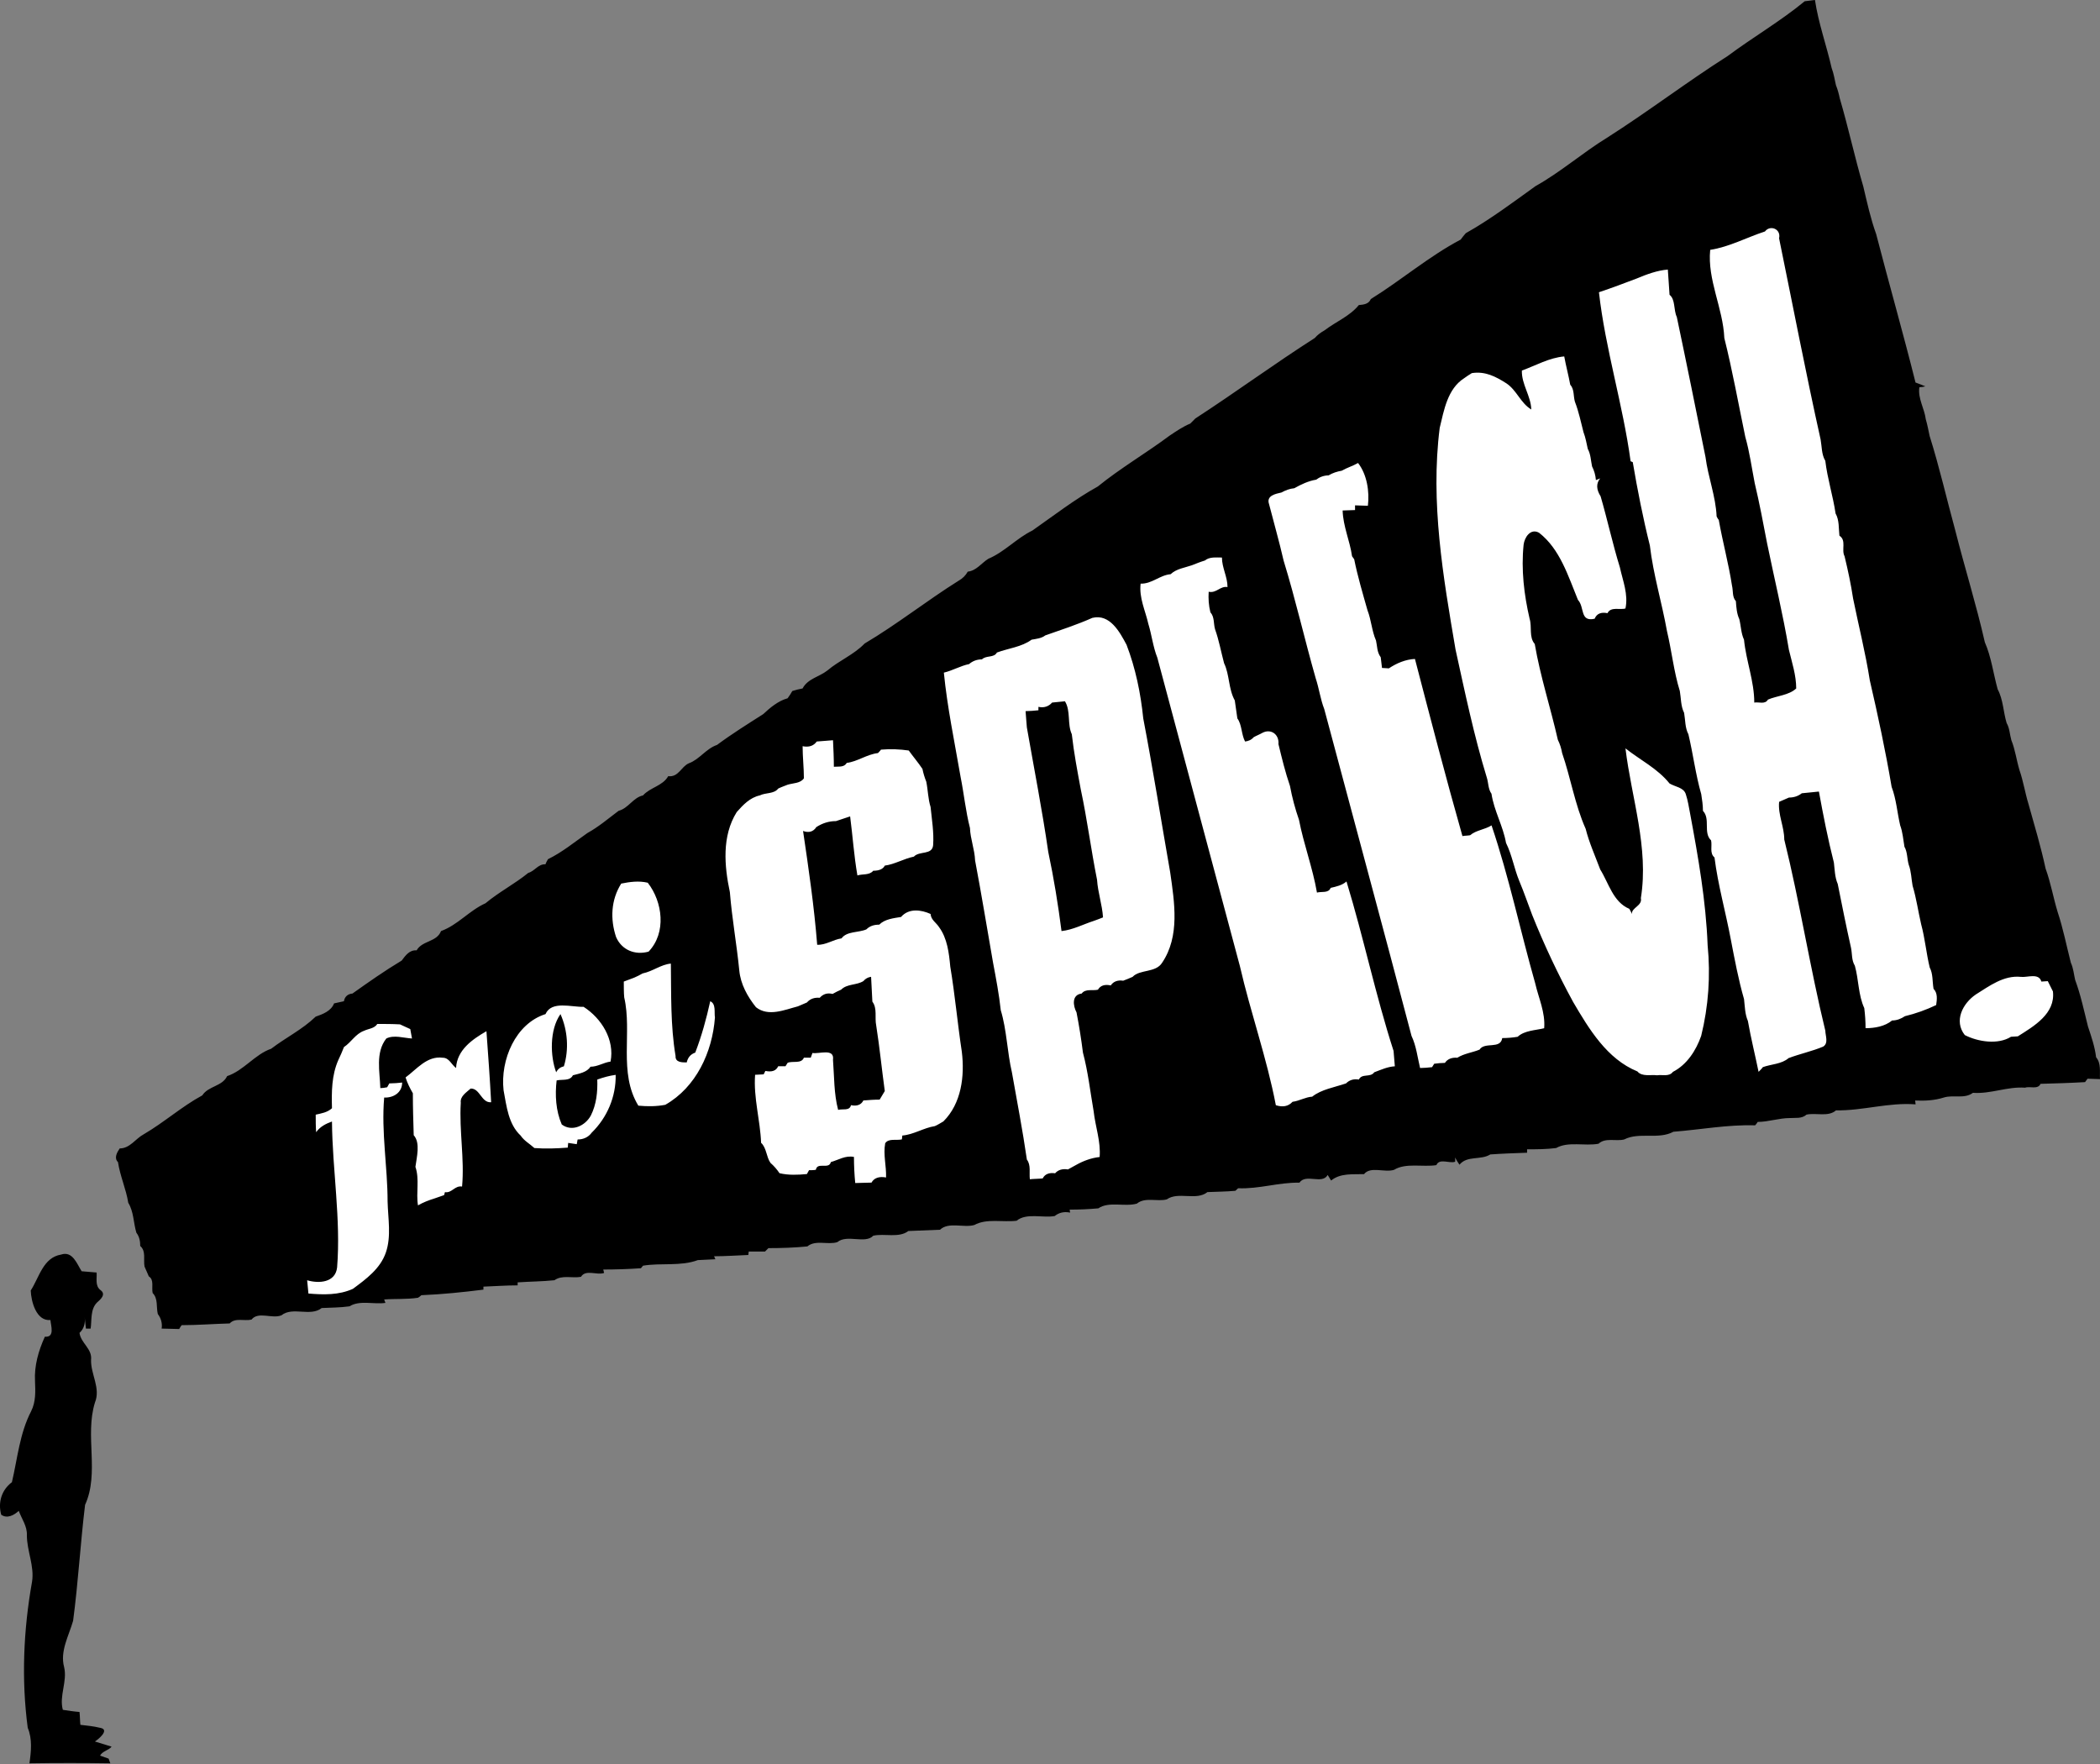 <?xml version="1.0" encoding="utf-8"?>
<!-- Generator: Adobe Illustrator 17.0.0, SVG Export Plug-In . SVG Version: 6.00 Build 0)  -->
<!DOCTYPE svg PUBLIC "-//W3C//DTD SVG 1.1//EN" "http://www.w3.org/Graphics/SVG/1.1/DTD/svg11.dtd">
<svg version="1.1" xmlns="http://www.w3.org/2000/svg" xmlns:xlink="http://www.w3.org/1999/xlink" x="0px" y="0px" width="200px"
	 height="168px" viewBox="0 0 200 168" enable-background="new 0 0 200 168" xml:space="preserve">
<rect x="0" y="0" width="200" height="168" fill="#808080" stroke="none"/>
<g id="Layer_1">
</g>
<g id="Layer_2">
	<path fill="#FFFFFF" d="M16.329,125.555c-0.074-0.281-0.192-0.552-0.354-0.804c-0.015-0.122-0.02-0.245-0.027-0.367
		c-0.027-0.467-0.062-1.079-0.44-1.631c0-0.053,0.001-0.109,0.002-0.155c0.009-0.417,0.026-1.146-0.524-1.669
		c-0.029-0.068-0.198-0.479-0.25-0.593c-0.01-0.118-0.004-0.241-0.003-0.364c0.006-0.466,0.015-1.129-0.392-1.703
		c-0.048-0.5-0.191-0.93-0.432-1.301c-0.063-0.243-0.108-0.509-0.156-0.789c-0.105-0.619-0.223-1.313-0.579-1.971
		c-0.115-0.641-0.3-1.249-0.479-1.838c-0.192-0.631-0.374-1.228-0.466-1.839l-0.042-0.281c0.589-0.196,1.034-0.583,1.385-0.889
		c0.208-0.182,0.405-0.353,0.58-0.445c0.992-0.578,1.875-1.213,2.729-1.828c0.965-0.695,1.877-1.351,2.863-1.885l0.228-0.124
		l0.14-0.219c0.118-0.185,0.409-0.326,0.747-0.488c0.453-0.218,1.044-0.503,1.454-1.072c0.805-0.342,1.475-0.873,2.076-1.348
		c0.597-0.472,1.161-0.918,1.764-1.125l0.154-0.053l0.129-0.099c0.506-0.387,1.041-0.734,1.608-1.101
		c0.863-0.56,1.753-1.137,2.557-1.878c0.61-0.221,1.385-0.548,1.875-1.253c0.014-0.003,0.027-0.006,0.041-0.01
		c0.149-0.035,0.298-0.071,0.403-0.089l0.694-0.115l0.111-0.613l0.17-0.015l0.255-0.162c1.594-1.133,3.043-2.148,4.622-3.096
		l0.168-0.101l0.117-0.157c0.227-0.303,0.434-0.58,0.552-0.58h0.583L40.556,91c0.082-0.146,0.307-0.254,0.667-0.415
		c0.475-0.213,1.096-0.491,1.501-1.12c0.82-0.361,1.5-0.876,2.161-1.377c0.593-0.449,1.153-0.874,1.77-1.15l0.127-0.057l0.107-0.09
		c0.606-0.508,1.28-0.951,1.994-1.419c0.64-0.42,1.299-0.854,1.928-1.351c0.343-0.137,0.605-0.344,0.806-0.502
		c0.095-0.076,0.239-0.189,0.292-0.206l0.766,0.045l0.227-0.726c0.004-0.012,0.012-0.03,0.021-0.05
		c0.967-0.506,1.839-1.144,2.685-1.763c0.29-0.212,0.579-0.424,0.871-0.628c0.877-0.493,1.624-1.073,2.346-1.633
		c0.185-0.144,0.371-0.288,0.559-0.431c0.584-0.206,1.004-0.583,1.349-0.892c0.271-0.243,0.505-0.453,0.723-0.5l0.317-0.069
		l0.216-0.241c0.188-0.21,0.485-0.369,0.829-0.554c0.43-0.23,0.939-0.504,1.352-0.967c0.721-0.126,1.163-0.608,1.469-0.943
		c0.137-0.149,0.278-0.304,0.372-0.346c0.601-0.213,1.103-0.635,1.545-1.006c0.376-0.315,0.701-0.588,1.065-0.714l0.146-0.05
		l0.124-0.092c1.216-0.904,2.521-1.733,3.782-2.536l0.64-0.408l0.068-0.063c0.561-0.526,1.225-1.088,1.901-1.272l0.332-0.09
		l0.206-0.275c0.067-0.09,0.188-0.262,0.303-0.44c0.182-0.047,0.376-0.092,0.488-0.11l0.491-0.083l0.23-0.441
		c0.155-0.297,0.482-0.473,1.003-0.736c0.344-0.173,0.734-0.369,1.093-0.653c0.451-0.384,0.945-0.693,1.469-1.021
		c0.708-0.444,1.439-0.902,2.079-1.538c1.694-1.011,3.318-2.146,4.888-3.246c1.294-0.905,2.631-1.841,3.986-2.69
		c0.355-0.196,0.674-0.473,0.935-0.813c0.587-0.187,1.02-0.562,1.384-0.875c0.143-0.123,0.283-0.249,0.435-0.352
		c0.897-0.393,1.643-0.951,2.365-1.492c0.604-0.453,1.175-0.881,1.797-1.183l0.071-0.035l0.064-0.045
		c0.499-0.349,0.994-0.705,1.491-1.062c1.495-1.074,3.041-2.184,4.656-3.081l0.076-0.042l0.068-0.055
		c1.209-0.981,2.551-1.884,3.85-2.758c0.98-0.66,1.994-1.343,2.964-2.066l0.083-0.054c0.542-0.362,1.102-0.736,1.655-0.963
		l0.186-0.077l0.555-0.556c1.786-1.161,3.567-2.389,5.291-3.577c1.953-1.346,3.972-2.738,5.984-4.022l0.125-0.08l0.096-0.112
		c0.152-0.177,0.381-0.353,0.664-0.51l0.065-0.036l0.059-0.045c0.336-0.259,0.717-0.493,1.121-0.741
		c0.699-0.43,1.419-0.872,2.027-1.509c0.453-0.074,1.024-0.257,1.393-0.807c1.136-0.716,2.24-1.504,3.31-2.268
		c1.596-1.139,3.246-2.316,4.965-3.222l0.199-0.105l0.135-0.181c0.079-0.105,0.216-0.292,0.322-0.42
		c1.958-1.114,3.804-2.447,5.589-3.738l0.958-0.691c1.364-0.768,2.623-1.683,3.841-2.567c1-0.727,1.946-1.414,2.949-2.03
		c1.988-1.263,3.925-2.617,5.798-3.926c1.853-1.295,3.77-2.635,5.706-3.865c1.036-0.769,2.071-1.466,3.073-2.14
		c1.302-0.876,2.644-1.779,3.914-2.786c0.212,1.024,0.492,2.025,0.765,3.001c0.228,0.813,0.455,1.625,0.64,2.443l0.016,0.07
		l0.026,0.067c0.119,0.308,0.191,0.66,0.267,1.032c0.032,0.156,0.117,0.539,0.117,0.539l0.028,0.072
		c0.126,0.314,0.238,0.701,0.314,1.087c0.424,1.454,0.784,2.874,1.132,4.247c0.353,1.392,0.718,2.831,1.131,4.235l0.126,0.541
		c0.312,1.331,0.634,2.707,1.115,4.04c0.503,1.965,1.058,4.012,1.612,6.058c0.708,2.615,1.441,5.319,2.108,7.986l0.133,0.533
		l0.177,0.059c0.007,0.662,0.203,1.257,0.38,1.795c0.118,0.356,0.229,0.693,0.265,0.994l0.01,0.088l0.026,0.085
		c0.099,0.321,0.163,0.642,0.229,0.963c0.038,0.186,0.077,0.372,0.12,0.559c0.621,1.981,1.13,3.962,1.623,5.878
		c0.273,1.061,0.545,2.119,0.832,3.167c0.366,1.447,0.771,2.905,1.176,4.366c0.566,2.035,1.15,4.14,1.625,6.228l0.021,0.094
		l0.039,0.088c0.363,0.821,0.57,1.758,0.791,2.75c0.12,0.541,0.239,1.078,0.383,1.596l0.03,0.109l0.054,0.1
		c0.252,0.466,0.36,1.055,0.474,1.678c0.081,0.442,0.165,0.9,0.306,1.36l0.034,0.11l0.058,0.099c0.097,0.167,0.144,0.418,0.198,0.71
		c0.042,0.228,0.086,0.459,0.153,0.692l0.036,0.104c0.189,0.462,0.309,0.988,0.435,1.545c0.093,0.411,0.188,0.822,0.309,1.22
		c0.198,0.574,0.328,1.13,0.467,1.72c0.118,0.504,0.237,1.007,0.389,1.502l0.32,1.131c0.458,1.615,0.932,3.284,1.289,4.939
		l0.014,0.066l0.023,0.064c0.271,0.744,0.461,1.516,0.664,2.333c0.145,0.583,0.289,1.165,0.46,1.731
		c0.359,1.077,0.624,2.199,0.881,3.283c0.121,0.513,0.242,1.023,0.371,1.525l0.023,0.088l0.038,0.083
		c0.119,0.257,0.176,0.574,0.236,0.909c0.032,0.178,0.064,0.354,0.104,0.526l0.015,0.063l0.022,0.061
		c0.4,1.078,0.688,2.266,0.965,3.415l0.225,0.921l0.074,0.231c0.295,0.883,0.574,1.717,0.678,2.58l0.036,0.301l0.197,0.23
		c0.066,0.078,0.098,0.219,0.111,0.39c-0.062-0.002-0.667-0.003-0.667-0.003l-0.265,0.354c-1.23,0.064-2.488,0.1-3.746,0.136
		l-0.64,0.018l-0.133,0.312c0,0-0.235-0.01-0.328-0.01c-0.113,0-0.267,0.005-0.437,0.039c-0.1-0.004-0.199-0.006-0.297-0.006
		c-0.806,0-1.553,0.14-2.275,0.275c-0.661,0.124-1.286,0.241-1.907,0.241c-0.107,0-0.214-0.003-0.323-0.011l-0.373-0.026
		l-0.299,0.224c-0.142,0.106-0.347,0.146-0.755,0.146l-0.524-0.006c-0.351,0-0.768,0.019-1.195,0.154
		c-0.532,0.169-1.142,0.252-1.865,0.252c-0.173,0-0.346-0.005-0.517-0.013l-1.17-0.053l0.043,0.389
		c-1.072,0.021-2.116,0.167-3.128,0.308c-1.082,0.151-2.104,0.294-3.143,0.294l-0.561-0.007l-0.291,0.258
		c-0.093,0.083-0.283,0.12-0.617,0.12c-0.136,0-0.273-0.005-0.411-0.011c-0.163-0.006-0.325-0.013-0.485-0.013
		c-0.334,0-0.606,0.027-0.856,0.083l-0.256,0.058l-0.195,0.177c-0.059,0.053-0.347,0.055-0.537,0.055
		c-0.155,0.001-0.308,0.002-0.456,0.014c-0.007,0-0.015,0-0.022,0c-0.517,0-1.071,0.1-1.607,0.196
		c-0.479,0.086-0.931,0.167-1.351,0.167h-0.62l-0.158,0.317c-0.02,0-0.04,0-0.059,0c-1.592,0-3.17,0.183-4.697,0.358
		c-0.854,0.099-1.711,0.198-2.572,0.265l-0.212,0.017l-0.187,0.102c-0.403,0.219-0.897,0.262-1.615,0.262l-0.566-0.002
		c-0.726,0-1.562,0.032-2.355,0.4c-0.11,0.016-0.241,0.016-0.29,0.016c0,0-0.533-0.013-0.651-0.013
		c-0.471,0-1.055,0.051-1.583,0.406c-0.163,0.018-0.351,0.026-0.574,0.026c-0.201,0-0.404-0.006-0.607-0.013
		c-0.224-0.006-0.447-0.013-0.667-0.013c-0.642,0-1.382,0.049-2.082,0.387c-0.814,0.093-1.62,0.093-2.469,0.093h-1v0.361
		c-0.88,0.033-1.739,0.071-2.576,0.13l-0.252,0.018l-0.213,0.136c-0.189,0.121-0.525,0.155-0.88,0.192
		c-0.615,0.064-1.436,0.15-2.087,0.775l-0.515,0.1l0.318-0.464c-0.039-0.02-0.143-0.036-0.248-0.049
		c-0.192-0.025-0.386-0.046-0.567-0.046c-0.538,0-0.902,0.185-1.145,0.404c-0.12,0.006-0.252,0.01-0.401,0.01
		c-0.182,0-0.951-0.018-1.151-0.018c-0.729,0-1.568,0.058-2.333,0.471c-0.05,0.008-0.122,0.014-0.222,0.014
		c-0.172,0-0.35-0.016-0.527-0.03c-0.231-0.019-0.46-0.036-0.68-0.036c-0.243,0-0.883,0-1.444,0.404
		c-0.068,0-0.137,0.001-0.206,0.001c-0.665,0.002-1.442,0.004-2.19,0.276l-0.742-1.11l-0.743,1.314c-0.013,0-0.028,0-0.045,0
		c-0.123,0-0.252-0.012-0.382-0.023c-0.19-0.017-0.38-0.032-0.564-0.032c-0.522,0-0.956,0.128-1.296,0.381
		c-0.877,0.021-1.724,0.15-2.544,0.276c-0.869,0.133-1.688,0.259-2.519,0.26c-0.104,0-0.57-0.017-0.57-0.017l-0.231,0.116
		c-0.1,0.05-0.182,0.11-0.251,0.168c-0.468,0.033-0.928,0.047-1.391,0.061c-0.293,0.009-1.215,0.046-1.215,0.046l-0.255,0.207
		c-0.146,0.119-0.382,0.169-0.789,0.169c-0.167,0-0.337-0.008-0.508-0.015c-0.2-0.009-0.4-0.018-0.597-0.018
		c-0.5,0-1.135,0.048-1.731,0.393c-0.083,0.011-0.184,0.017-0.306,0.017c-0.135,0-0.273-0.006-0.412-0.012
		c-0.167-0.007-0.334-0.014-0.5-0.014c-0.492,0-1.111,0.053-1.679,0.429c-0.156,0.027-0.344,0.04-0.576,0.04
		c-0.176,0-0.354-0.006-0.531-0.013c-0.2-0.007-0.4-0.014-0.597-0.014c-0.539,0-1.219,0.048-1.854,0.389
		c-0.796,0.066-1.588,0.098-2.414,0.098h-1.152l0.048,0.339c-0.244,0.069-0.478,0.174-0.697,0.313
		c-0.099,0.008-0.201,0.01-0.305,0.01c-0.2,0-0.407-0.01-0.614-0.02c-0.241-0.011-0.483-0.022-0.721-0.022
		c-0.587,0-1.32,0.058-1.975,0.469c-0.146,0.01-0.295,0.013-0.445,0.013c-0.198,0-0.397-0.005-0.598-0.011
		c-0.219-0.006-0.439-0.011-0.658-0.011c-0.715,0-1.544,0.054-2.323,0.443c-0.099,0.018-0.222,0.027-0.374,0.027
		c-0.178,0-0.361-0.011-0.544-0.021c-0.222-0.013-0.443-0.024-0.66-0.024c-0.465,0-1.11,0.049-1.688,0.425l-3.017,0.123
		l-0.252,0.195c-0.167,0.128-0.443,0.184-0.924,0.184c-0.152,0-0.307-0.005-0.461-0.01c-0.174-0.005-0.348-0.01-0.519-0.01
		c-0.263,0-0.657,0.01-1.051,0.102l-0.293,0.067c0,0-0.207,0.218-0.207,0.218c-0.002,0-0.077,0.038-0.34,0.038
		c-0.171,0-0.35-0.014-0.531-0.026c-0.232-0.017-0.467-0.033-0.695-0.033c-0.418,0-1.013,0.045-1.558,0.396
		c-0.081,0.012-0.181,0.018-0.302,0.018c-0.138,0-0.279-0.007-0.419-0.014c-0.172-0.008-0.344-0.016-0.513-0.016
		c-0.419,0-1.006,0.043-1.551,0.374c-0.994,0.089-2.093,0.133-3.351,0.133h-0.414l-0.326,0.326h-2.018l-0.045,0.365
		c-0.067,0.003-0.134,0.007-0.201,0.01c-0.716,0.036-1.443,0.073-2.171,0.073h-1.518l0.152,0.354
		c-0.083,0.004-0.397,0.026-0.397,0.026l-0.136,0.051c-0.815,0.306-1.766,0.319-2.773,0.333c-0.736,0.01-1.497,0.021-2.256,0.147
		l-0.366,0.061l-0.167,0.2c-1.016,0.062-2.055,0.092-3.093,0.092h-1.281l0.08,0.32c-0.042-0.001-0.083-0.002-0.124-0.002
		c-0.588,0-0.996,0.186-1.277,0.421c-0.022,0-0.045,0-0.068,0c-0.121,0-0.243-0.005-0.365-0.01
		c-0.148-0.005-0.297-0.011-0.444-0.011c-0.43,0-0.971,0.041-1.497,0.329c-0.584,0.054-1.182,0.079-1.811,0.105
		c-0.476,0.02-0.954,0.04-1.433,0.073l-0.931,0.064v0.237c-0.403,0.014-0.804,0.034-1.207,0.054c-0.361,0.018-0.723,0.036-1.09,0.05
		l-0.963,0.036v0.363c-1.435,0.169-3.166,0.343-4.95,0.417l-0.39,0.016l-0.269,0.27c-0.5,0.059-1.024,0.067-1.574,0.076
		c-0.453,0.007-0.904,0.014-1.348,0.048l-1.326,0.102l0.085,0.228c-0.173-0.008-0.347-0.014-0.518-0.014
		c-0.51,0-1.16,0.045-1.788,0.368c-0.537,0.065-1.102,0.084-1.697,0.104l-1.003,0.04l-0.255,0.207
		c-0.091,0.073-0.243,0.148-0.679,0.148c-0.181,0-0.365-0.011-0.55-0.022c-0.224-0.013-0.448-0.025-0.667-0.025
		c-0.471,0-1.146,0.051-1.761,0.464c-0.041,0.006-0.097,0.012-0.176,0.012c-0.173,0-0.352-0.021-0.53-0.039
		c-0.245-0.026-0.488-0.049-0.72-0.049c-0.57,0-1.046,0.146-1.42,0.437c-0.011,0-0.538-0.016-0.652-0.016
		c-0.372,0-0.88,0.042-1.346,0.347c-0.521,0.017-1.038,0.042-1.552,0.067c-0.887,0.042-1.766,0.085-2.644,0.085h-0.414
		c0,0-0.333,0.334-0.353,0.356C16.475,125.56,16.402,125.558,16.329,125.555z"/>
	<path d="M104.48,83.784c0.081,1.223,0.489,2.364,0.57,3.586c-0.204,0.081-0.611,0.245-0.856,0.326
		c-1.019,0.326-1.997,0.856-3.097,0.978c-0.326-2.527-0.734-5.053-1.263-7.539c-0.571-3.953-1.345-7.906-2.038-11.859
		c-0.041-0.367-0.082-1.141-0.122-1.549c0.285,0,0.896-0.041,1.223-0.082v-0.326c0.53,0.122,0.978-0.041,1.304-0.408
		c0.285-0.041,0.937-0.081,1.223-0.122c0.57,0.937,0.204,2.16,0.652,3.138c0.204,1.793,0.53,3.505,0.856,5.257
		C103.542,78.038,103.909,80.932,104.48,83.784z M53.704,101.552c0.489-1.589,0.367-3.423-0.326-4.972
		c-1.06,1.508-0.978,4.034-0.408,5.542C53.133,101.796,53.378,101.633,53.704,101.552z M200,102.774
		c-0.285,0-0.897-0.041-1.182-0.041l-0.244,0.326c-1.386,0.082-2.812,0.122-4.238,0.163c-0.245,0.57-1.019,0.204-1.467,0.367
		c-1.712-0.122-3.26,0.611-4.972,0.489c-0.815,0.611-1.875,0.163-2.771,0.448c-0.897,0.285-1.834,0.326-2.73,0.285l0.041,0.367
		c-2.567-0.204-5.012,0.611-7.58,0.571c-0.734,0.652-1.915,0.204-2.812,0.407c-0.448,0.408-1.06,0.285-1.589,0.326
		c-1.019,0-2.038,0.367-3.056,0.367c-0.041,0.082-0.163,0.244-0.244,0.326c-2.608-0.082-5.175,0.408-7.783,0.611
		c-1.426,0.774-3.26,0-4.686,0.733c-0.774,0.204-1.793-0.204-2.445,0.408c-1.304,0.245-2.893-0.244-4.034,0.408
		c-0.937,0.122-1.834,0.122-2.771,0.122v0.326c-1.182,0.041-2.364,0.082-3.505,0.163c-0.897,0.57-2.201,0.082-2.934,0.978
		c-0.122-0.163-0.326-0.489-0.408-0.693v0.408c-0.53,0.204-1.508-0.367-1.793,0.326c-1.304,0.204-2.893-0.244-4.034,0.448
		c-0.897,0.285-2.241-0.367-2.853,0.408c-1.06,0.041-2.241-0.122-3.138,0.611c-0.082-0.122-0.244-0.408-0.326-0.53
		c-0.53,0.937-2.078-0.163-2.69,0.734c-1.956-0.041-3.831,0.611-5.827,0.53c-0.082,0.041-0.204,0.204-0.285,0.244
		c-0.897,0.082-1.752,0.082-2.649,0.122c-1.06,0.856-2.771-0.082-3.871,0.693c-0.897,0.244-2.078-0.245-2.853,0.407
		c-1.182,0.326-2.649-0.244-3.668,0.448c-0.896,0.082-1.793,0.122-2.73,0.122l0.041,0.285c-0.57-0.122-1.06,0-1.467,0.326
		c-1.141,0.204-2.69-0.326-3.627,0.448c-1.304,0.163-2.853-0.244-4.034,0.408c-1.019,0.285-2.445-0.326-3.26,0.448
		c-1.019,0.041-2.038,0.082-3.016,0.122c-0.897,0.693-2.282,0.204-3.342,0.448c-0.774,0.815-2.486-0.163-3.423,0.611
		c-0.897,0.285-2.078-0.244-2.853,0.408c-1.223,0.122-2.486,0.163-3.708,0.163c-0.081,0.082-0.244,0.245-0.326,0.326
		c-0.53,0-1.06,0-1.549,0l-0.041,0.326c-1.06,0.041-2.16,0.122-3.26,0.122l0.122,0.285c-0.571,0.041-1.1,0.041-1.671,0.082
		c-1.63,0.611-3.505,0.244-5.216,0.53l-0.204,0.245c-1.182,0.082-2.404,0.122-3.586,0.122l0.081,0.326
		c-0.693,0.244-1.752-0.367-2.201,0.367c-0.815,0.163-1.793-0.204-2.527,0.326c-1.141,0.122-2.323,0.122-3.505,0.204v0.285
		c-1.1,0-2.16,0.082-3.26,0.122v0.285c-1.956,0.245-3.912,0.448-5.909,0.53c-0.082,0.082-0.244,0.204-0.326,0.244
		c-1.06,0.163-2.16,0.082-3.219,0.163l0.122,0.326c-1.1,0.163-2.445-0.285-3.423,0.326c-0.856,0.122-1.752,0.122-2.649,0.163
		c-1.06,0.856-2.771-0.163-3.831,0.693c-0.897,0.367-2.201-0.408-2.853,0.408c-0.693,0.163-1.549-0.204-2.078,0.367
		c-1.549,0.041-3.056,0.163-4.564,0.163c-0.082,0.082-0.204,0.285-0.244,0.367c-0.448,0-1.263-0.041-1.671-0.041
		c0.082-0.53-0.082-1.019-0.367-1.386c-0.163-0.693,0.041-1.467-0.489-1.997c-0.122-0.53,0.163-1.263-0.367-1.589
		c-0.122-0.245-0.285-0.693-0.408-0.937c-0.122-0.652,0.163-1.467-0.408-1.956c0-0.448-0.082-0.897-0.367-1.263
		c-0.285-0.937-0.244-1.997-0.774-2.853c-0.204-1.304-0.774-2.527-0.978-3.871c-0.408-0.408-0.082-0.937,0.163-1.304
		c0.978,0,1.508-0.937,2.282-1.345c1.956-1.141,3.627-2.649,5.583-3.708c0.57-0.897,1.915-0.856,2.364-1.834
		c1.589-0.53,2.649-2.078,4.197-2.608c1.386-1.06,2.975-1.834,4.238-3.056c0.693-0.244,1.467-0.53,1.752-1.263
		c0.245-0.041,0.693-0.163,0.937-0.204c0.082-0.448,0.367-0.693,0.815-0.734c1.549-1.1,3.056-2.16,4.686-3.138
		c0.367-0.489,0.734-1.019,1.426-0.978c0.53-0.937,1.915-0.774,2.323-1.834c1.589-0.571,2.69-1.956,4.238-2.649
		c1.263-1.06,2.771-1.834,4.075-2.893c0.611-0.163,0.937-0.856,1.63-0.815c0.041-0.122,0.163-0.367,0.244-0.489
		c1.345-0.652,2.527-1.63,3.749-2.486c1.1-0.611,1.997-1.386,2.975-2.119c0.937-0.245,1.386-1.263,2.323-1.467
		c0.693-0.774,1.875-0.897,2.404-1.834c0.978,0.122,1.223-0.897,1.956-1.223c1.019-0.367,1.63-1.386,2.69-1.752
		c1.426-1.06,2.934-1.997,4.401-2.934c0.652-0.611,1.426-1.263,2.323-1.508c0.122-0.163,0.367-0.53,0.448-0.693
		c0.244-0.082,0.734-0.204,0.978-0.244c0.489-0.937,1.589-1.1,2.364-1.712c1.1-0.937,2.527-1.508,3.545-2.567
		c3.097-1.834,5.909-4.075,8.965-5.99c0.367-0.204,0.652-0.489,0.856-0.856c0.815-0.082,1.304-0.815,1.956-1.223
		c1.549-0.652,2.69-1.956,4.197-2.69c2.038-1.426,4.034-2.975,6.235-4.197c2.16-1.752,4.605-3.179,6.846-4.849
		c0.611-0.408,1.263-0.856,1.956-1.141c0.122-0.122,0.367-0.367,0.489-0.489c3.831-2.486,7.539-5.216,11.37-7.661
		c0.244-0.285,0.571-0.53,0.937-0.734c1.06-0.815,2.404-1.345,3.26-2.404c0.448-0.041,0.937-0.082,1.141-0.571
		c2.893-1.793,5.542-4.075,8.558-5.664c0.122-0.163,0.367-0.489,0.489-0.611c2.323-1.304,4.483-2.934,6.642-4.483
		c2.404-1.345,4.483-3.179,6.805-4.605c3.912-2.486,7.58-5.298,11.492-7.783c2.404-1.793,5.012-3.301,7.335-5.216
		c0.245-0.041,0.734-0.081,0.978-0.122c0.326,2.201,1.1,4.32,1.589,6.479c0.204,0.53,0.285,1.1,0.408,1.63
		c0.163,0.408,0.285,0.856,0.367,1.263c0.815,2.771,1.426,5.624,2.241,8.395c0.367,1.549,0.693,3.056,1.223,4.523
		c1.223,4.727,2.567,9.414,3.749,14.141c0.244,0.081,0.734,0.285,0.937,0.367c-0.122,0.041-0.407,0.082-0.57,0.082
		c-0.163,1.06,0.489,2.038,0.611,3.056c0.163,0.53,0.245,1.06,0.367,1.589c0.937,2.975,1.63,6.031,2.445,9.006
		c0.897,3.545,1.997,7.05,2.812,10.636c0.611,1.386,0.815,3.016,1.223,4.483c0.53,0.978,0.53,2.16,0.856,3.219
		c0.285,0.489,0.285,1.06,0.448,1.63c0.367,0.897,0.489,1.915,0.774,2.853c0.367,1.06,0.53,2.16,0.856,3.219
		c0.571,2.038,1.182,4.075,1.63,6.153c0.489,1.345,0.734,2.771,1.141,4.116c0.53,1.589,0.856,3.26,1.263,4.849
		c0.245,0.53,0.285,1.1,0.408,1.63c0.53,1.426,0.856,2.975,1.223,4.442c0.326,0.978,0.652,1.915,0.774,2.934
		C200.122,101.266,199.959,102.081,200,102.774z M38.3,103.1c-0.285,0.041-0.897,0.082-1.223,0.082l-0.204,0.367
		c-0.163,0.041-0.489,0.082-0.652,0.082c-0.041-1.549-0.489-3.382,0.571-4.727c0.734-0.367,1.671-0.041,2.445,0l-0.163-0.896
		c-0.245-0.122-0.734-0.326-0.978-0.448c-0.734-0.041-1.467-0.041-2.16-0.041c-0.285,0.448-0.856,0.448-1.263,0.652
		c-0.815,0.285-1.223,1.1-1.915,1.549c-0.163,0.408-0.326,0.815-0.53,1.223c-0.652,1.467-0.652,3.056-0.611,4.605
		c-0.448,0.408-1.019,0.489-1.549,0.611c0,0.571,0,1.1,0.041,1.671c0.367-0.53,0.937-0.815,1.508-1.019
		c0.041,4.646,0.856,9.291,0.489,13.896c-0.163,1.467-1.752,1.549-2.853,1.223c0.041,0.326,0.082,0.937,0.122,1.263
		c1.426,0.122,2.893,0.163,4.238-0.448c1.263-0.937,2.608-1.915,3.138-3.464c0.53-1.549,0.204-3.219,0.163-4.849
		c0-3.301-0.611-6.602-0.326-9.902C37.444,104.567,38.3,104.078,38.3,103.1z M46.776,104.975c-0.122-2.282-0.285-4.523-0.448-6.765
		c-1.345,0.774-2.812,1.793-2.893,3.505c-0.448-0.326-0.652-0.978-1.263-0.978c-1.508-0.204-2.486,1.1-3.545,1.875
		c0.163,0.53,0.408,1.019,0.693,1.508c0,1.345,0.041,2.649,0.082,3.994c0.652,0.733,0.285,2.078,0.163,3.016
		c0.408,1.182,0.041,2.486,0.244,3.668c0.489-0.285,1.019-0.489,1.549-0.652c0.244-0.082,0.693-0.244,0.937-0.326l0.082-0.285
		c0.652,0.122,0.937-0.652,1.63-0.53c0.244-2.649-0.285-5.298-0.122-7.987c-0.082-0.611,0.53-0.978,0.937-1.345
		C45.717,103.63,45.839,105.056,46.776,104.975z M58.635,102.367c-0.611,0.082-1.182,0.245-1.752,0.448
		c0.041,1.182-0.081,2.364-0.611,3.423c-0.53,0.978-1.793,1.589-2.771,0.856c-0.57-1.304-0.652-2.812-0.489-4.197
		c0.53-0.122,1.263,0.081,1.549-0.489c0.611-0.163,1.345-0.285,1.671-0.815c0.693,0,1.263-0.408,1.915-0.489
		c0.408-2.078-0.856-4.116-2.567-5.216c-1.141,0.041-3.056-0.611-3.627,0.693c-2.853,0.897-4.32,4.36-3.994,7.254
		c0.285,1.508,0.448,3.219,1.63,4.32c0.326,0.489,0.856,0.774,1.304,1.182c1.06,0.082,2.119,0.041,3.179-0.041l0.041-0.448
		c0.204,0.041,0.611,0.082,0.815,0.122l0.082-0.448c0.53,0,1.019-0.204,1.345-0.652C57.82,106.442,58.675,104.445,58.635,102.367z
		 M61.772,90.63c1.712-1.793,1.345-4.727-0.081-6.561c-0.856-0.204-1.712-0.082-2.527,0.082c-0.978,1.549-1.06,3.382-0.489,5.094
		C59.205,90.467,60.468,90.997,61.772,90.63z M68.089,96.906c-0.082-0.489,0.122-1.304-0.448-1.549
		c-0.367,1.671-0.815,3.301-1.426,4.89c-0.448,0.163-0.693,0.448-0.815,0.937c-0.448,0-1.1,0-1.06-0.611
		c-0.489-2.893-0.407-5.868-0.448-8.802c-0.937,0.082-1.712,0.734-2.69,0.937c-0.204,0.122-0.611,0.326-0.815,0.408
		c-0.245,0.081-0.734,0.285-0.978,0.367c0,0.367,0,1.141,0.041,1.508c0.774,3.342-0.57,7.172,1.345,10.31
		c0.856,0.081,1.712,0.081,2.567-0.082C66.296,103.548,67.844,100.207,68.089,96.906z M91.602,100.166
		c-0.408-2.69-0.652-5.42-1.1-8.109c-0.122-1.304-0.285-2.69-1.06-3.749c-0.285-0.448-0.774-0.693-0.815-1.263
		c-0.897-0.407-2.078-0.571-2.812,0.285c-0.734,0.122-1.549,0.204-2.078,0.733c-0.489,0-0.897,0.122-1.223,0.448
		c-0.734,0.326-1.875,0.163-2.364,0.856c-0.815,0.122-1.508,0.652-2.323,0.611c-0.285-3.627-0.815-7.254-1.345-10.84
		c0.53,0.204,0.978,0.082,1.263-0.367c0.571-0.367,1.182-0.571,1.875-0.571c0.326-0.122,1.019-0.326,1.345-0.448
		c0.244,1.875,0.367,3.749,0.693,5.624c0.489-0.163,1.141,0,1.508-0.448c0.571,0,0.937-0.163,1.1-0.489
		c0.937-0.122,1.793-0.652,2.771-0.856c0.53-0.571,1.752-0.122,1.834-1.1c0.082-1.223-0.122-2.404-0.244-3.627
		c-0.244-0.774-0.244-1.589-0.408-2.404c-0.163-0.408-0.285-0.815-0.367-1.223c-0.408-0.611-0.897-1.182-1.304-1.752
		c-0.856-0.122-1.752-0.163-2.649-0.082c-0.041,0.082-0.204,0.245-0.285,0.326c-1.06,0.122-1.956,0.815-2.975,0.937
		c-0.245,0.448-0.774,0.326-1.223,0.367c0-0.815-0.041-1.671-0.082-2.527c-0.367,0.041-1.141,0.081-1.549,0.122
		c-0.285,0.408-0.734,0.571-1.345,0.448c0,1.019,0.122,2.038,0.122,3.056c-0.326,0.489-1.019,0.448-1.549,0.611
		c-0.204,0.081-0.652,0.244-0.897,0.367c-0.407,0.53-1.182,0.367-1.752,0.652c-0.937,0.204-1.589,0.896-2.201,1.589
		c-1.426,2.282-1.182,5.135-0.652,7.62c0.204,2.527,0.652,4.972,0.897,7.457c0.122,1.304,0.774,2.486,1.589,3.505
		c1.182,0.937,2.73,0.245,3.994-0.082c0.204-0.082,0.652-0.285,0.856-0.367c0.326-0.367,0.734-0.489,1.223-0.448
		c0.326-0.367,0.734-0.489,1.223-0.367c0.204-0.122,0.611-0.326,0.815-0.408c0.571-0.571,1.467-0.408,2.119-0.815
		c0.204-0.245,0.448-0.367,0.734-0.408c0.041,0.815,0.082,1.589,0.122,2.364c0.489,0.652,0.204,1.508,0.367,2.282
		c0.326,2.078,0.53,4.157,0.815,6.235c-0.122,0.204-0.367,0.611-0.489,0.815c-0.53,0-1.019,0.041-1.549,0.081
		c-0.204,0.408-0.611,0.571-1.182,0.448c-0.122,0.571-0.815,0.326-1.223,0.448c-0.408-1.549-0.367-3.179-0.489-4.768
		c0.163-1.141-1.345-0.53-1.956-0.652l-0.163,0.448c-0.163,0-0.489,0-0.652,0c-0.244,0.611-1.06,0.285-1.549,0.489l-0.204,0.326
		c-0.204,0-0.53,0-0.693,0c-0.204,0.448-0.611,0.57-1.223,0.448l-0.163,0.326c-0.204,0-0.611,0.041-0.815,0.041
		c-0.163,2.201,0.489,4.32,0.571,6.479c0.53,0.489,0.489,1.345,0.897,1.915c0.326,0.285,0.611,0.611,0.856,0.978
		c0.856,0.204,1.752,0.163,2.608,0.082l0.204-0.367c0.163,0,0.489,0,0.652-0.041c0.122-0.774,1.263,0,1.426-0.734
		c0.734-0.204,1.386-0.652,2.201-0.489c0,0.815,0.041,1.671,0.122,2.486c0.367,0,1.141-0.041,1.549-0.041
		c0.244-0.448,0.734-0.611,1.386-0.489c0.041-1.1-0.285-2.16-0.081-3.26c0.326-0.489,1.06-0.244,1.589-0.367l0.041-0.367
		c1.06-0.082,2.038-0.734,3.097-0.897c0.204-0.081,0.611-0.326,0.815-0.448C91.561,105.097,91.887,102.489,91.602,100.166z
		 M111.448,83.091c-0.856-4.89-1.63-9.78-2.567-14.67c-0.244-2.404-0.733-4.768-1.589-7.009c-0.652-1.223-1.589-2.975-3.26-2.567
		c-1.467,0.652-2.975,1.141-4.483,1.671c-0.367,0.285-0.856,0.326-1.304,0.407c-0.937,0.693-2.201,0.815-3.301,1.223
		c-0.285,0.53-1.019,0.245-1.426,0.652c-0.489,0-0.897,0.163-1.223,0.448c-0.815,0.163-1.549,0.611-2.404,0.815
		c0.326,3.301,1.019,6.602,1.589,9.903c0.326,1.63,0.489,3.301,0.897,4.89c0.041,1.06,0.448,2.038,0.489,3.097
		c0.611,3.219,1.141,6.479,1.712,9.74c0.285,1.508,0.571,3.016,0.734,4.523c0.57,1.875,0.611,3.994,1.06,5.909
		c0.489,2.771,1.019,5.501,1.426,8.313c0.408,0.53,0.204,1.263,0.285,1.875c0.285-0.041,0.897-0.041,1.223-0.082
		c0.204-0.408,0.611-0.571,1.182-0.489c0.285-0.326,0.693-0.448,1.223-0.367c0.204-0.122,0.611-0.326,0.815-0.448
		c0.652-0.367,1.426-0.652,2.201-0.734c0.122-1.467-0.408-2.893-0.571-4.36c-0.326-1.875-0.53-3.749-1.019-5.583
		c-0.163-1.304-0.367-2.567-0.611-3.831c-0.326-0.611-0.489-1.671,0.489-1.793c0.367-0.489,1.06-0.245,1.549-0.367
		c0.245-0.408,0.652-0.53,1.223-0.408c0.245-0.367,0.652-0.53,1.182-0.448c0.204-0.082,0.652-0.245,0.897-0.367
		c0.693-0.734,2.201-0.367,2.812-1.345C112.385,89.163,111.856,85.944,111.448,83.091z M132.842,101.552
		c-0.041-0.367-0.081-1.1-0.122-1.467c-1.712-5.298-2.853-10.799-4.483-16.137c-0.408,0.367-0.978,0.489-1.508,0.611
		c-0.204,0.53-0.856,0.326-1.304,0.448c-0.408-2.364-1.263-4.605-1.712-6.928c-0.367-1.06-0.652-2.119-0.856-3.219
		c-0.448-1.304-0.774-2.649-1.1-3.994c0.082-0.937-0.734-1.508-1.549-1.06c-0.204,0.122-0.611,0.285-0.815,0.408
		c-0.204,0.244-0.489,0.367-0.815,0.407c-0.367-0.693-0.285-1.589-0.734-2.201c-0.082-0.571-0.163-1.141-0.245-1.712
		c-0.611-1.1-0.489-2.445-1.019-3.545c-0.285-1.06-0.489-2.201-0.856-3.219c-0.163-0.53-0.041-1.182-0.448-1.63
		c-0.163-0.652-0.204-1.304-0.163-1.956c0.734,0.163,1.1-0.57,1.793-0.448c0-0.978-0.53-1.834-0.53-2.812
		c-0.571,0-1.182-0.082-1.63,0.285c-0.408,0.122-0.815,0.285-1.223,0.448c-0.693,0.244-1.467,0.326-2.038,0.856
		c-1.019,0.082-1.793,0.937-2.853,0.897c-0.163,1.345,0.448,2.567,0.734,3.831c0.326,1.06,0.448,2.201,0.856,3.219
		c2.608,9.78,5.257,19.601,7.865,29.381c1.019,4.442,2.567,8.761,3.423,13.244c0.652,0.204,1.182,0.122,1.589-0.326
		c0.652-0.082,1.223-0.448,1.875-0.489c0.856-0.693,2.16-0.897,3.219-1.263c0.326-0.326,0.734-0.448,1.223-0.367
		c0.285-0.611,1.1-0.163,1.467-0.693C131.538,101.878,132.15,101.592,132.842,101.552z M146.209,93.646
		c-1.426-5.012-2.486-10.106-4.157-15.037c-0.652,0.408-1.467,0.448-2.038,0.937c-0.204,0.041-0.57,0.041-0.734,0.082
		c-1.589-5.583-3.056-11.247-4.523-16.871c-0.897,0.041-1.752,0.408-2.486,0.897c-0.163,0-0.489-0.041-0.652-0.041
		c-0.041-0.285-0.082-0.774-0.122-1.019c-0.367-0.489-0.326-1.06-0.448-1.589c-0.408-0.937-0.448-1.956-0.815-2.893
		c-0.448-1.589-0.937-3.219-1.263-4.849l-0.204-0.285c-0.204-1.467-0.856-2.853-0.897-4.36c0.285,0,0.897-0.041,1.182-0.041v-0.448
		c0.285,0,0.897,0.041,1.223,0.041c0.163-1.345-0.081-2.975-0.937-4.075c-0.489,0.285-1.06,0.448-1.549,0.734
		c-0.448,0.081-0.856,0.204-1.263,0.448c-0.448,0-0.856,0.163-1.182,0.407c-0.734,0.122-1.426,0.448-2.078,0.815
		c-0.448,0.041-0.856,0.204-1.223,0.407c-0.53,0.122-1.467,0.285-1.182,1.1c0.448,1.752,0.978,3.586,1.386,5.379
		c1.141,3.708,1.997,7.498,3.056,11.207c0.326,0.978,0.448,1.997,0.815,2.934c2.771,10.392,5.583,20.742,8.313,31.134
		c0.448,0.937,0.57,2.038,0.815,3.056c0.285,0,0.856-0.041,1.141-0.081l0.204-0.326c0.245-0.041,0.774-0.082,1.019-0.082
		c0.244-0.367,0.652-0.53,1.182-0.489c0.652-0.408,1.426-0.489,2.119-0.774c0.489-0.774,1.997,0,2.16-1.1
		c0.489,0,0.978-0.041,1.467-0.122c0.652-0.611,1.712-0.611,2.527-0.815C147.187,96.417,146.535,95.072,146.209,93.646z
		 M162.631,90.019c-0.163-4.238-0.897-8.395-1.671-12.551c-0.122-0.611-0.204-1.223-0.408-1.834
		c-0.204-0.652-1.019-0.693-1.549-1.019c-1.141-1.426-2.812-2.241-4.197-3.342c0.571,4.727,2.241,9.454,1.467,14.263
		c0.163,0.734-0.897,0.896-0.856,1.508c-0.041-0.122-0.163-0.367-0.244-0.489c-1.549-0.652-1.956-2.445-2.771-3.749
		c-0.489-1.304-1.06-2.567-1.386-3.871c-1.019-2.282-1.426-4.849-2.241-7.213c-0.082-0.448-0.204-0.856-0.408-1.263
		c-0.693-3.056-1.671-6.031-2.201-9.128c-0.571-0.652-0.245-1.63-0.489-2.404c-0.53-2.282-0.815-4.686-0.571-7.05
		c0.082-0.693,0.652-1.589,1.467-1.141c1.997,1.549,2.771,4.116,3.708,6.398c0.652,0.693,0.163,2.119,1.589,1.793
		c0.204-0.489,0.611-0.652,1.223-0.53c0.326-0.652,1.182-0.285,1.712-0.448c0.285-1.345-0.244-2.608-0.53-3.912
		c-0.693-2.241-1.182-4.523-1.834-6.765c-0.408-0.652-0.448-1.223-0.041-1.712l-0.408,0.163c-0.041-0.489-0.163-0.897-0.367-1.304
		c-0.122-0.571-0.122-1.141-0.408-1.671c-0.122-0.53-0.204-1.06-0.408-1.589c-0.244-0.937-0.448-1.956-0.815-2.893
		c-0.163-0.53-0.041-1.182-0.448-1.63c-0.163-0.897-0.408-1.793-0.571-2.69c-1.426,0.122-2.69,0.856-4.034,1.345
		c-0.041,1.304,0.856,2.404,0.896,3.708c-1.019-0.611-1.386-1.834-2.364-2.486c-1.019-0.652-2.038-1.182-3.301-0.978
		c-0.204,0.122-0.571,0.367-0.734,0.489c-1.589,1.019-1.915,3.056-2.323,4.727c-0.897,7.091,0.326,14.181,1.508,21.109
		c0.897,4.075,1.752,8.191,2.975,12.185c0.163,0.489,0.122,1.1,0.448,1.549c0.244,1.63,1.1,3.056,1.386,4.686
		c0.57,1.141,0.774,2.445,1.263,3.627c0.448,1.06,0.815,2.16,1.223,3.219c1.141,2.853,2.445,5.624,3.912,8.313
		c1.508,2.567,3.219,5.42,6.113,6.602c0.448,0.53,1.263,0.285,1.875,0.367c0.489-0.082,1.141,0.163,1.508-0.326
		c1.345-0.693,2.201-2.038,2.69-3.423C162.713,95.846,162.917,92.912,162.631,90.019z M184.148,94.176
		c-0.122-0.693-0.041-1.426-0.367-2.038c-0.326-1.345-0.448-2.771-0.815-4.116c-0.285-1.223-0.448-2.445-0.815-3.668
		c-0.122-0.652-0.122-1.345-0.367-1.997c-0.163-0.571-0.122-1.223-0.408-1.712c-0.122-0.693-0.163-1.386-0.407-2.038
		c-0.285-1.223-0.367-2.486-0.815-3.668c-0.57-3.382-1.304-6.805-2.078-10.147c-0.408-2.608-1.06-5.175-1.589-7.783
		c-0.204-1.345-0.489-2.69-0.815-4.034c-0.326-0.611,0.204-1.508-0.489-1.956c-0.081-0.693,0-1.467-0.367-2.119
		c-0.245-1.671-0.774-3.301-0.978-5.012c-0.367-0.611-0.326-1.386-0.448-2.038c-1.426-6.398-2.649-12.796-3.953-19.153
		c0.204-0.897-0.856-1.304-1.345-0.652c-1.752,0.571-3.382,1.467-5.216,1.752c-0.285,2.853,1.223,5.542,1.345,8.395
		c0.774,3.097,1.345,6.276,1.997,9.414c0.408,1.426,0.611,2.934,0.897,4.401c0.448,1.875,0.815,3.831,1.182,5.746
		c0.693,3.382,1.508,6.724,2.078,10.147c0.285,1.182,0.693,2.404,0.693,3.668c-0.693,0.652-1.834,0.693-2.69,1.06
		c-0.285,0.489-0.856,0.204-1.304,0.285c0-2.038-0.774-3.953-0.978-5.99c-0.285-0.611-0.285-1.304-0.448-1.956
		c-0.245-0.53-0.285-1.141-0.326-1.712c-0.367-0.407-0.245-0.978-0.367-1.467c-0.326-2.119-0.897-4.197-1.263-6.276
		c-0.081-0.082-0.163-0.245-0.204-0.326c-0.082-1.915-0.815-3.749-1.06-5.664c-0.896-4.442-1.793-8.884-2.73-13.326
		c-0.326-0.693-0.122-1.671-0.693-2.119c-0.041-0.815-0.122-1.63-0.163-2.404c-1.019,0.082-1.997,0.448-2.975,0.856
		c-1.182,0.448-2.364,0.897-3.586,1.304c0.611,5.42,2.282,10.677,3.016,16.097l0.204,0.082c0.448,2.649,0.978,5.338,1.63,7.946
		c0.326,2.771,1.141,5.42,1.63,8.15c0.448,1.875,0.652,3.871,1.223,5.705c0.122,0.693,0.082,1.426,0.408,2.078
		c0.122,0.693,0.082,1.426,0.408,2.038c0.448,1.875,0.693,3.871,1.223,5.705c0.082,0.53,0.163,1.06,0.163,1.589
		c0.734,0.774,0,2.078,0.774,2.812c0.122,0.53-0.163,1.223,0.326,1.63c0.326,2.608,1.06,5.175,1.549,7.783
		c0.367,1.915,0.734,3.871,1.263,5.705c0.082,0.693,0.082,1.426,0.367,2.078c0.285,1.63,0.693,3.26,1.019,4.849
		c0.122-0.122,0.326-0.326,0.407-0.448c0.774-0.285,1.793-0.285,2.445-0.856c1.06-0.408,2.241-0.652,3.301-1.1
		c0.53-0.326,0.204-1.059,0.204-1.508c-1.467-6.031-2.445-12.307-3.912-18.216c0-1.223-0.611-2.364-0.489-3.586
		c0.244-0.122,0.693-0.285,0.937-0.408c0.448,0,0.856-0.122,1.223-0.408c0.408-0.041,1.223-0.122,1.63-0.163
		c0.408,2.241,0.856,4.523,1.426,6.765c0.082,0.652,0.082,1.386,0.367,2.038c0.407,2.038,0.815,4.075,1.263,6.072
		c0.122,0.571,0.041,1.182,0.367,1.712c0.367,1.304,0.326,2.812,0.897,4.034c0.081,0.652,0.122,1.263,0.122,1.915
		c0.856,0,1.834-0.163,2.527-0.734c0.448,0,0.856-0.163,1.223-0.408c1.019-0.245,2.038-0.611,2.975-1.06
		C184.474,95.194,184.555,94.583,184.148,94.176z M195.517,94.42c-0.122-0.245-0.367-0.734-0.489-0.978
		c-0.163,0-0.448,0.041-0.611,0.041c-0.244-0.856-1.345-0.367-1.956-0.448c-1.63-0.163-2.975,0.856-4.279,1.671
		c-1.263,0.856-2.119,2.527-1.06,3.871c1.263,0.652,3.179,0.937,4.401,0.163c0.163,0,0.489-0.041,0.652-0.041
		C193.724,97.721,195.762,96.539,195.517,94.42z M9.53,164.553c-0.652-0.163-1.263-0.204-1.875-0.285
		c-0.041-0.326-0.041-0.897-0.082-1.223c-0.53-0.041-1.06-0.122-1.589-0.204c-0.367-1.345,0.448-2.69,0.122-4.075
		c-0.408-1.508,0.448-2.975,0.856-4.401c0.489-3.668,0.693-7.376,1.141-11.044c1.386-3.056-0.041-6.561,0.937-9.739
		c0.57-1.386-0.408-2.69-0.367-4.075c0.122-1.06-0.978-1.589-1.1-2.567c0.408-0.367,0.571-0.897,0.489-1.508
		c0.041,0.285,0.082,0.815,0.122,1.1h0.448c0.122-0.815-0.041-1.834,0.611-2.486c0.326-0.285,0.897-0.774,0.326-1.182
		c-0.53-0.408-0.326-1.1-0.367-1.671c-0.448-0.041-0.937-0.082-1.426-0.122c-0.448-0.693-0.856-1.956-1.956-1.589
		c-1.712,0.285-2.078,2.16-2.893,3.423c0.041,1.06,0.53,2.934,1.875,2.812c0.041,0.53,0.448,1.671-0.53,1.589
		c-0.611,1.345-1.019,2.771-0.937,4.238c0.041,0.978,0.082,1.956-0.367,2.853c-1.1,2.119-1.304,4.523-1.834,6.765
		c-0.978,0.734-1.345,1.915-1.019,3.097c0.571,0.408,1.223,0.041,1.671-0.367c0.285,0.774,0.815,1.467,0.774,2.323
		c0,1.508,0.734,2.934,0.489,4.442c-0.815,4.564-1.019,9.291-0.408,13.896c0.448,1.06,0.326,2.241,0.163,3.382
		c2.567-0.041,5.135-0.041,7.702,0l-0.163-0.448l-0.815-0.285c0.244-0.448,0.815-0.489,1.1-0.856
		c-0.53-0.163-1.06-0.326-1.589-0.489C9.367,165.653,10.508,164.716,9.53,164.553z"/>
</g>
</svg>
